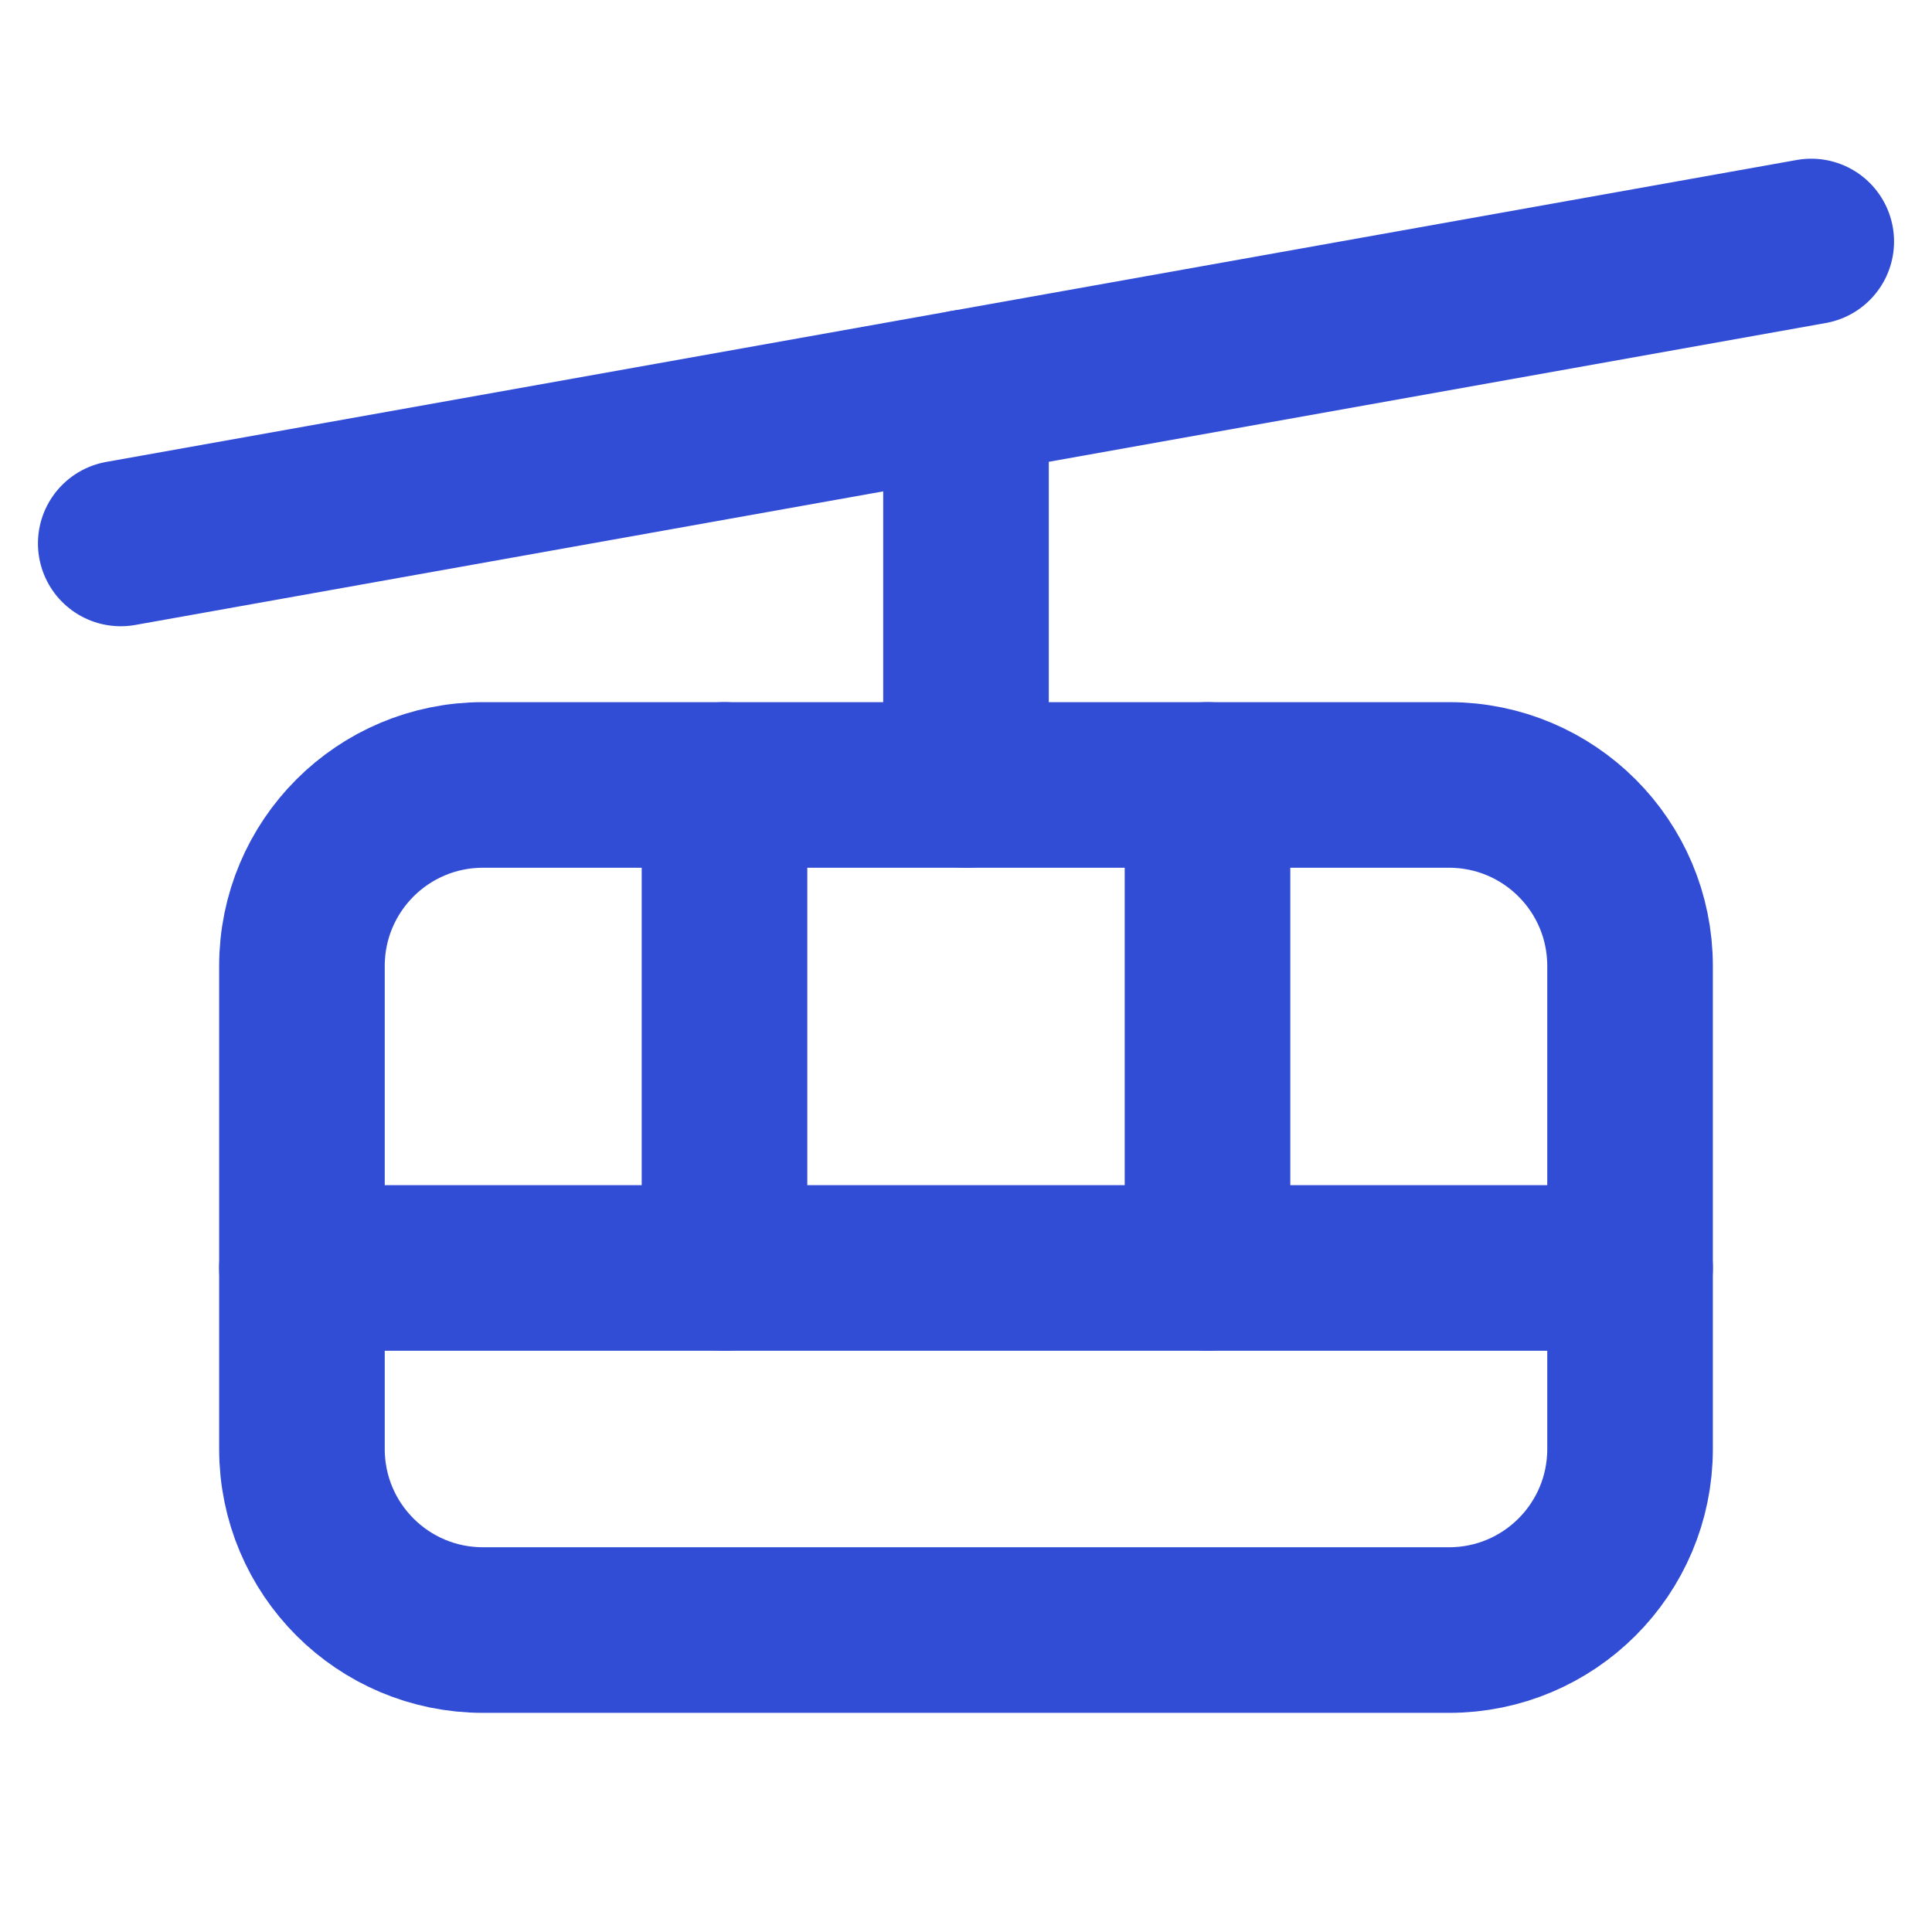 <svg xmlns="http://www.w3.org/2000/svg" width="18" height="18" viewBox="0 0 14 14"
                                    fill="none">
                                    <g clip-path="url(#clip0_1421_7035)">
                                        <path d="M0.875 3.938L13.125 1.75" stroke="#324DD5" stroke-width="1.2"
                                            stroke-linecap="round" stroke-linejoin="round" />
                                        <path
                                            d="M10.5 5.688H3.5C2.775 5.688 2.188 6.275 2.188 7V10.5C2.188 11.225 2.775 11.812 3.5 11.812H10.5C11.225 11.812 11.812 11.225 11.812 10.5V7C11.812 6.275 11.225 5.688 10.5 5.688Z"
                                            stroke="#324DD5" stroke-width="1.2" stroke-linecap="round"
                                            stroke-linejoin="round" />
                                        <path d="M2.188 9.188H11.812" stroke="#324DD5" stroke-width="1.2"
                                            stroke-linecap="round" stroke-linejoin="round" />
                                        <path d="M7 2.844V5.688" stroke="#324DD5" stroke-width="1.2"
                                            stroke-linecap="round" stroke-linejoin="round" />
                                        <path d="M8.75 5.688V9.188" stroke="#324DD5" stroke-width="1.2"
                                            stroke-linecap="round" stroke-linejoin="round" />
                                        <path d="M5.25 5.688V9.188" stroke="#324DD5" stroke-width="1.2"
                                            stroke-linecap="round" stroke-linejoin="round" />
                                    </g>
                                    <defs>
                                        <clipPath id="clip0_1421_7035">
                                            <rect width="14" height="14" fill="white" />
                                        </clipPath>
                                    </defs>
                                </svg>